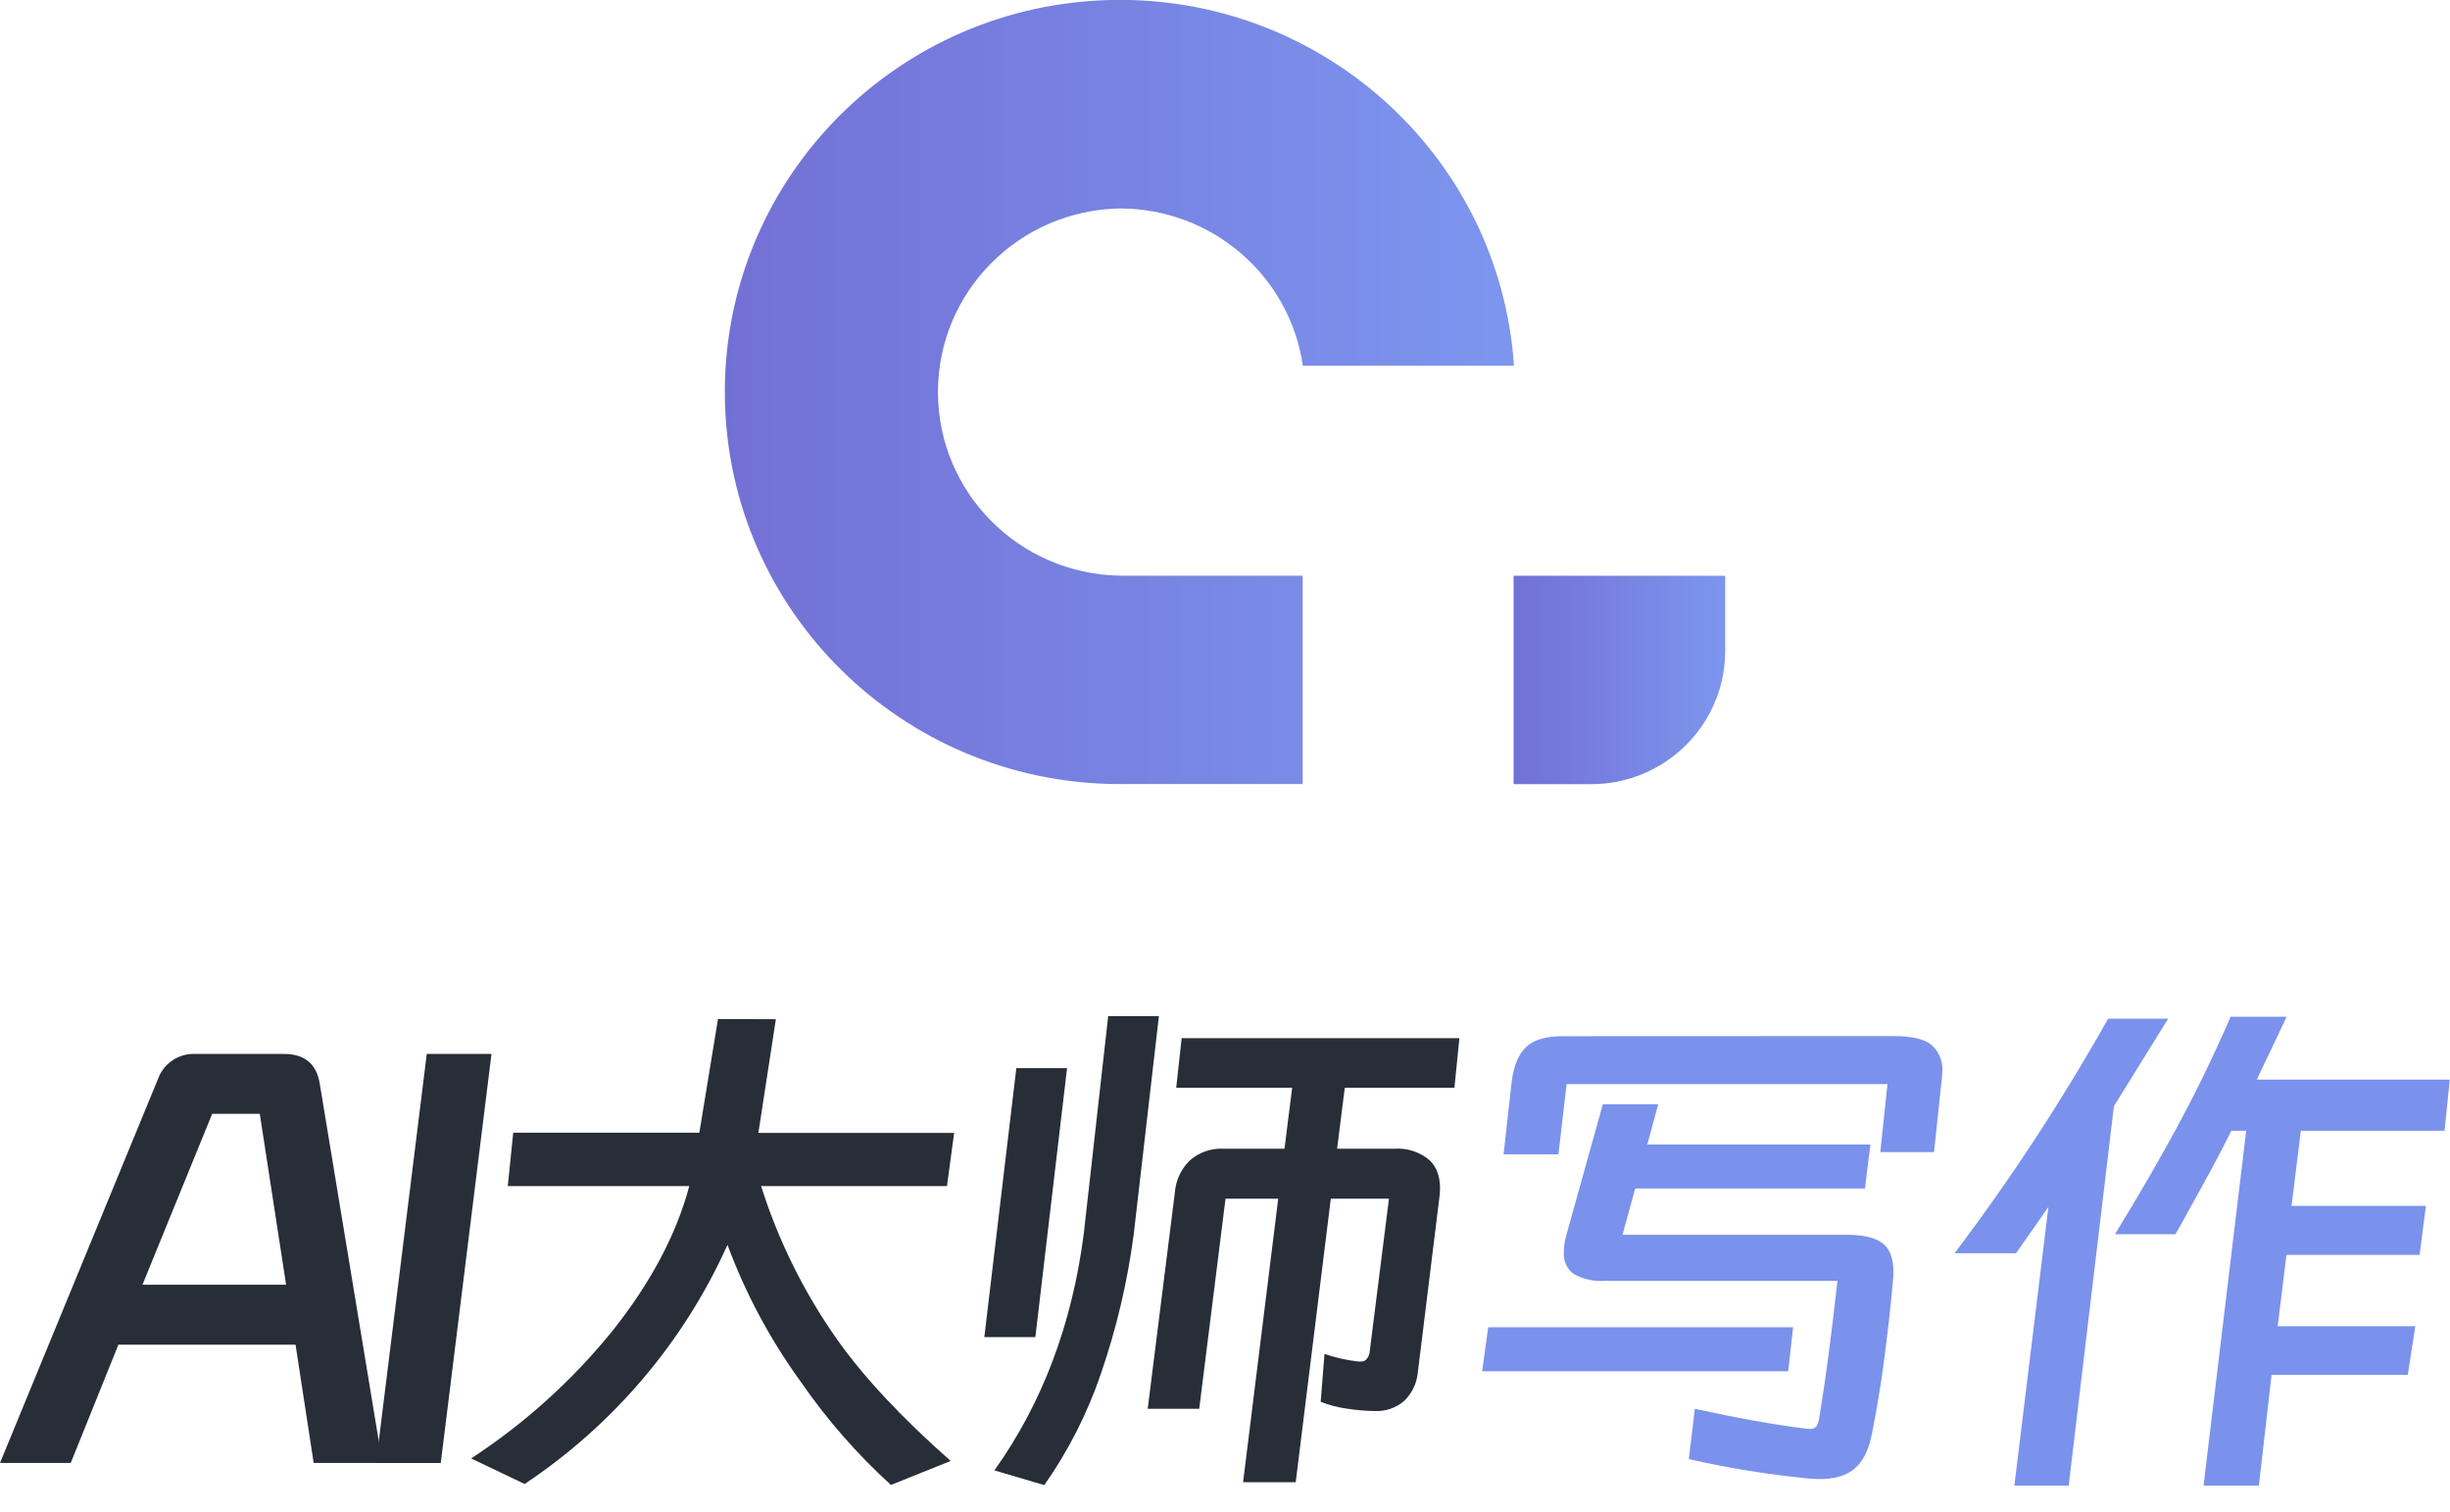 <svg xmlns="http://www.w3.org/2000/svg" xmlns:xlink="http://www.w3.org/1999/xlink" fill="none" version="1.1" width="94" height="58" viewBox="0 0 94 58"><defs><clipPath id="master_svg0_55_20274"><rect x="0" y="0" width="94" height="58" rx="0"/></clipPath><linearGradient x1="0" y1="0.5" x2="1" y2="0.5" id="master_svg1_36_06397"><stop offset="0%" stop-color="#7370D5" stop-opacity="1"/><stop offset="100%" stop-color="#7C96EE" stop-opacity="1"/></linearGradient><linearGradient x1="1.4210854715202004e-14" y1="0.5" x2="1" y2="0.5" id="master_svg2_55_20277"><stop offset="0%" stop-color="#7370D5" stop-opacity="1"/><stop offset="100%" stop-color="#7C96EE" stop-opacity="1"/></linearGradient></defs><g clip-path="url(#master_svg0_55_20274)"><g><path d="M42.966,7.999C46.492,8,49.483,10.571,49.988,14.036L58.088,14.036C57.539,5.894,50.552,-0.329,42.339,0.009C34.127,0.346,27.682,7.121,27.812,15.28C27.943,23.438,34.601,30.007,42.82,30.085L49.981,30.085L49.981,22.088L42.942,22.088C39.074,22.011,35.981,18.873,35.987,15.032C35.994,11.191,39.098,8.064,42.966,7.999Z" fill="url(#master_svg1_36_06397)" fill-opacity="1" style="mix-blend-mode:passthrough"/></g><g><path d="M58.072,22.091L66.191,22.091L66.191,24.988C66.186,27.805,63.887,30.086,61.049,30.09L58.072,30.09L58.072,22.091Z" fill="url(#master_svg2_55_20277)" fill-opacity="1" style="mix-blend-mode:passthrough"/></g><g><g><path d="M10.899,40.441C11.682,40.441,12.139,40.817,12.266,41.568L14.671,56.135L12.035,56.135L11.339,51.596L4.543,51.596L2.714,56.135L0,56.135L6.059,41.407C6.276,40.793,6.879,40.398,7.533,40.441L10.899,40.441ZM8.141,42.739L5.465,49.297L10.977,49.297L9.967,42.739L8.141,42.739Z" fill="#272E38" fill-opacity="1" style="mix-blend-mode:passthrough"/></g><g><path d="M16.374,40.441L18.857,40.441L16.911,56.136L14.428,56.136L16.374,40.441Z" fill="#272E38" fill-opacity="1" style="mix-blend-mode:passthrough"/></g><g><path d="M29.768,39.108L29.097,43.471L36.608,43.471L36.333,45.511L29.201,45.511C29.865,47.611,30.849,49.597,32.12,51.4Q33.657,53.573,36.476,56.058L34.183,56.978C32.884,55.797,31.726,54.472,30.731,53.03C29.555,51.411,28.606,49.64,27.912,47.766C26.238,51.49,23.54,54.67,20.129,56.942L18.076,55.961C20.13,54.62,21.96,52.967,23.5,51.065Q25.706,48.288,26.446,45.511L19.482,45.511L19.691,43.464L26.832,43.464L27.547,39.101L29.768,39.108Z" fill="#272E38" fill-opacity="1" style="mix-blend-mode:passthrough"/></g><g><path d="M38.994,40.987L40.94,40.987L39.724,51.306L37.766,51.306L38.994,40.987ZM43.496,47.378C43.256,49.197,42.833,50.988,42.234,52.724C41.717,54.239,40.988,55.673,40.067,56.985L38.152,56.42Q40.908,52.557,41.582,47.337L42.518,38.992L44.464,38.992L43.496,47.378ZM55.993,39.837L55.803,41.738L51.596,41.738L51.301,44.077L53.49,44.077C53.988,44.041,54.48,44.202,54.857,44.526Q55.322,44.975,55.237,45.852L54.395,52.683C54.354,53.097,54.163,53.483,53.858,53.769C53.55,54.027,53.156,54.16,52.753,54.143C52.394,54.139,52.035,54.108,51.681,54.052C51.335,54.006,50.995,53.917,50.671,53.788L50.817,51.951C51.239,52.097,51.677,52.195,52.121,52.243L52.206,52.243C52.278,52.248,52.349,52.226,52.405,52.18C52.47,52.112,52.517,52.029,52.542,51.939L53.291,45.994L51.06,45.994L49.713,56.874L47.694,56.874L49.042,45.994L47.02,45.994L46.011,54.057L44.034,54.057L45.075,45.77C45.107,45.304,45.308,44.866,45.641,44.536C45.992,44.221,46.453,44.056,46.926,44.077L49.282,44.077L49.577,41.738L45.128,41.738L45.337,39.837L55.993,39.837Z" fill="#272E38" fill-opacity="1" style="mix-blend-mode:passthrough"/></g><g><path d="M68.797,50.927L68.608,52.618L56.867,52.618L57.098,50.927L68.797,50.927ZM72.667,39.755C73.326,39.755,73.801,39.862,74.088,40.079C74.396,40.34,74.557,40.733,74.521,41.134C74.515,41.296,74.501,41.457,74.477,41.617L74.204,44.208L72.142,44.208L72.417,41.598L60.107,41.598L59.793,44.292L57.689,44.292L58.003,41.472C58.088,40.859,58.278,40.422,58.572,40.156C58.867,39.891,59.329,39.76,59.961,39.76L72.667,39.755ZM71.553,45.603L62.739,45.603L62.252,47.378L70.814,47.378Q71.787,47.378,72.212,47.692C72.499,47.9,72.645,48.269,72.645,48.798C72.647,48.93,72.64,49.063,72.623,49.194Q72.494,50.657,72.266,52.35Q72.098,53.62,71.823,55.006C71.697,55.675,71.449,56.143,71.076,56.416C70.704,56.689,70.169,56.795,69.469,56.739C67.897,56.589,66.336,56.338,64.796,55.988L65.027,54.057Q67.513,54.6,69.235,54.81C69.298,54.823,69.361,54.83,69.425,54.829C69.523,54.841,69.62,54.806,69.688,54.735C69.754,54.624,69.794,54.5,69.804,54.371Q70.14,52.386,70.498,49.148L61.581,49.148C61.164,49.179,60.747,49.088,60.382,48.887C60.121,48.696,59.977,48.385,60.002,48.064C60,47.823,60.036,47.584,60.107,47.354L61.496,42.373L63.622,42.373L63.201,43.918L71.762,43.918L71.553,45.603Z" fill="#7A92EC" fill-opacity="1" style="mix-blend-mode:passthrough"/></g><g><path d="M83.187,39.087L81.104,42.448L79.37,57.005L77.286,57.005L78.592,46.313L77.349,48.088L74.992,48.088C77.157,45.222,79.125,42.215,80.883,39.087L83.187,39.087ZM93.791,43.389L88.277,43.389L87.92,46.27L93.076,46.27L92.833,48.151L87.725,48.151L87.389,50.887L92.67,50.887L92.38,52.755L87.154,52.755L86.667,57.005L84.544,57.005L86.181,43.389L85.611,43.389Q85.125,44.37,84.527,45.447Q83.928,46.523,83.739,46.876L83.466,47.359L81.146,47.359Q82.515,45.125,83.525,43.254Q84.575,41.322,85.585,39.014L87.732,39.014L87.154,40.236L86.587,41.426L93.991,41.426L93.791,43.389Z" fill="#7A92EC" fill-opacity="1" style="mix-blend-mode:passthrough"/></g></g></g></svg>